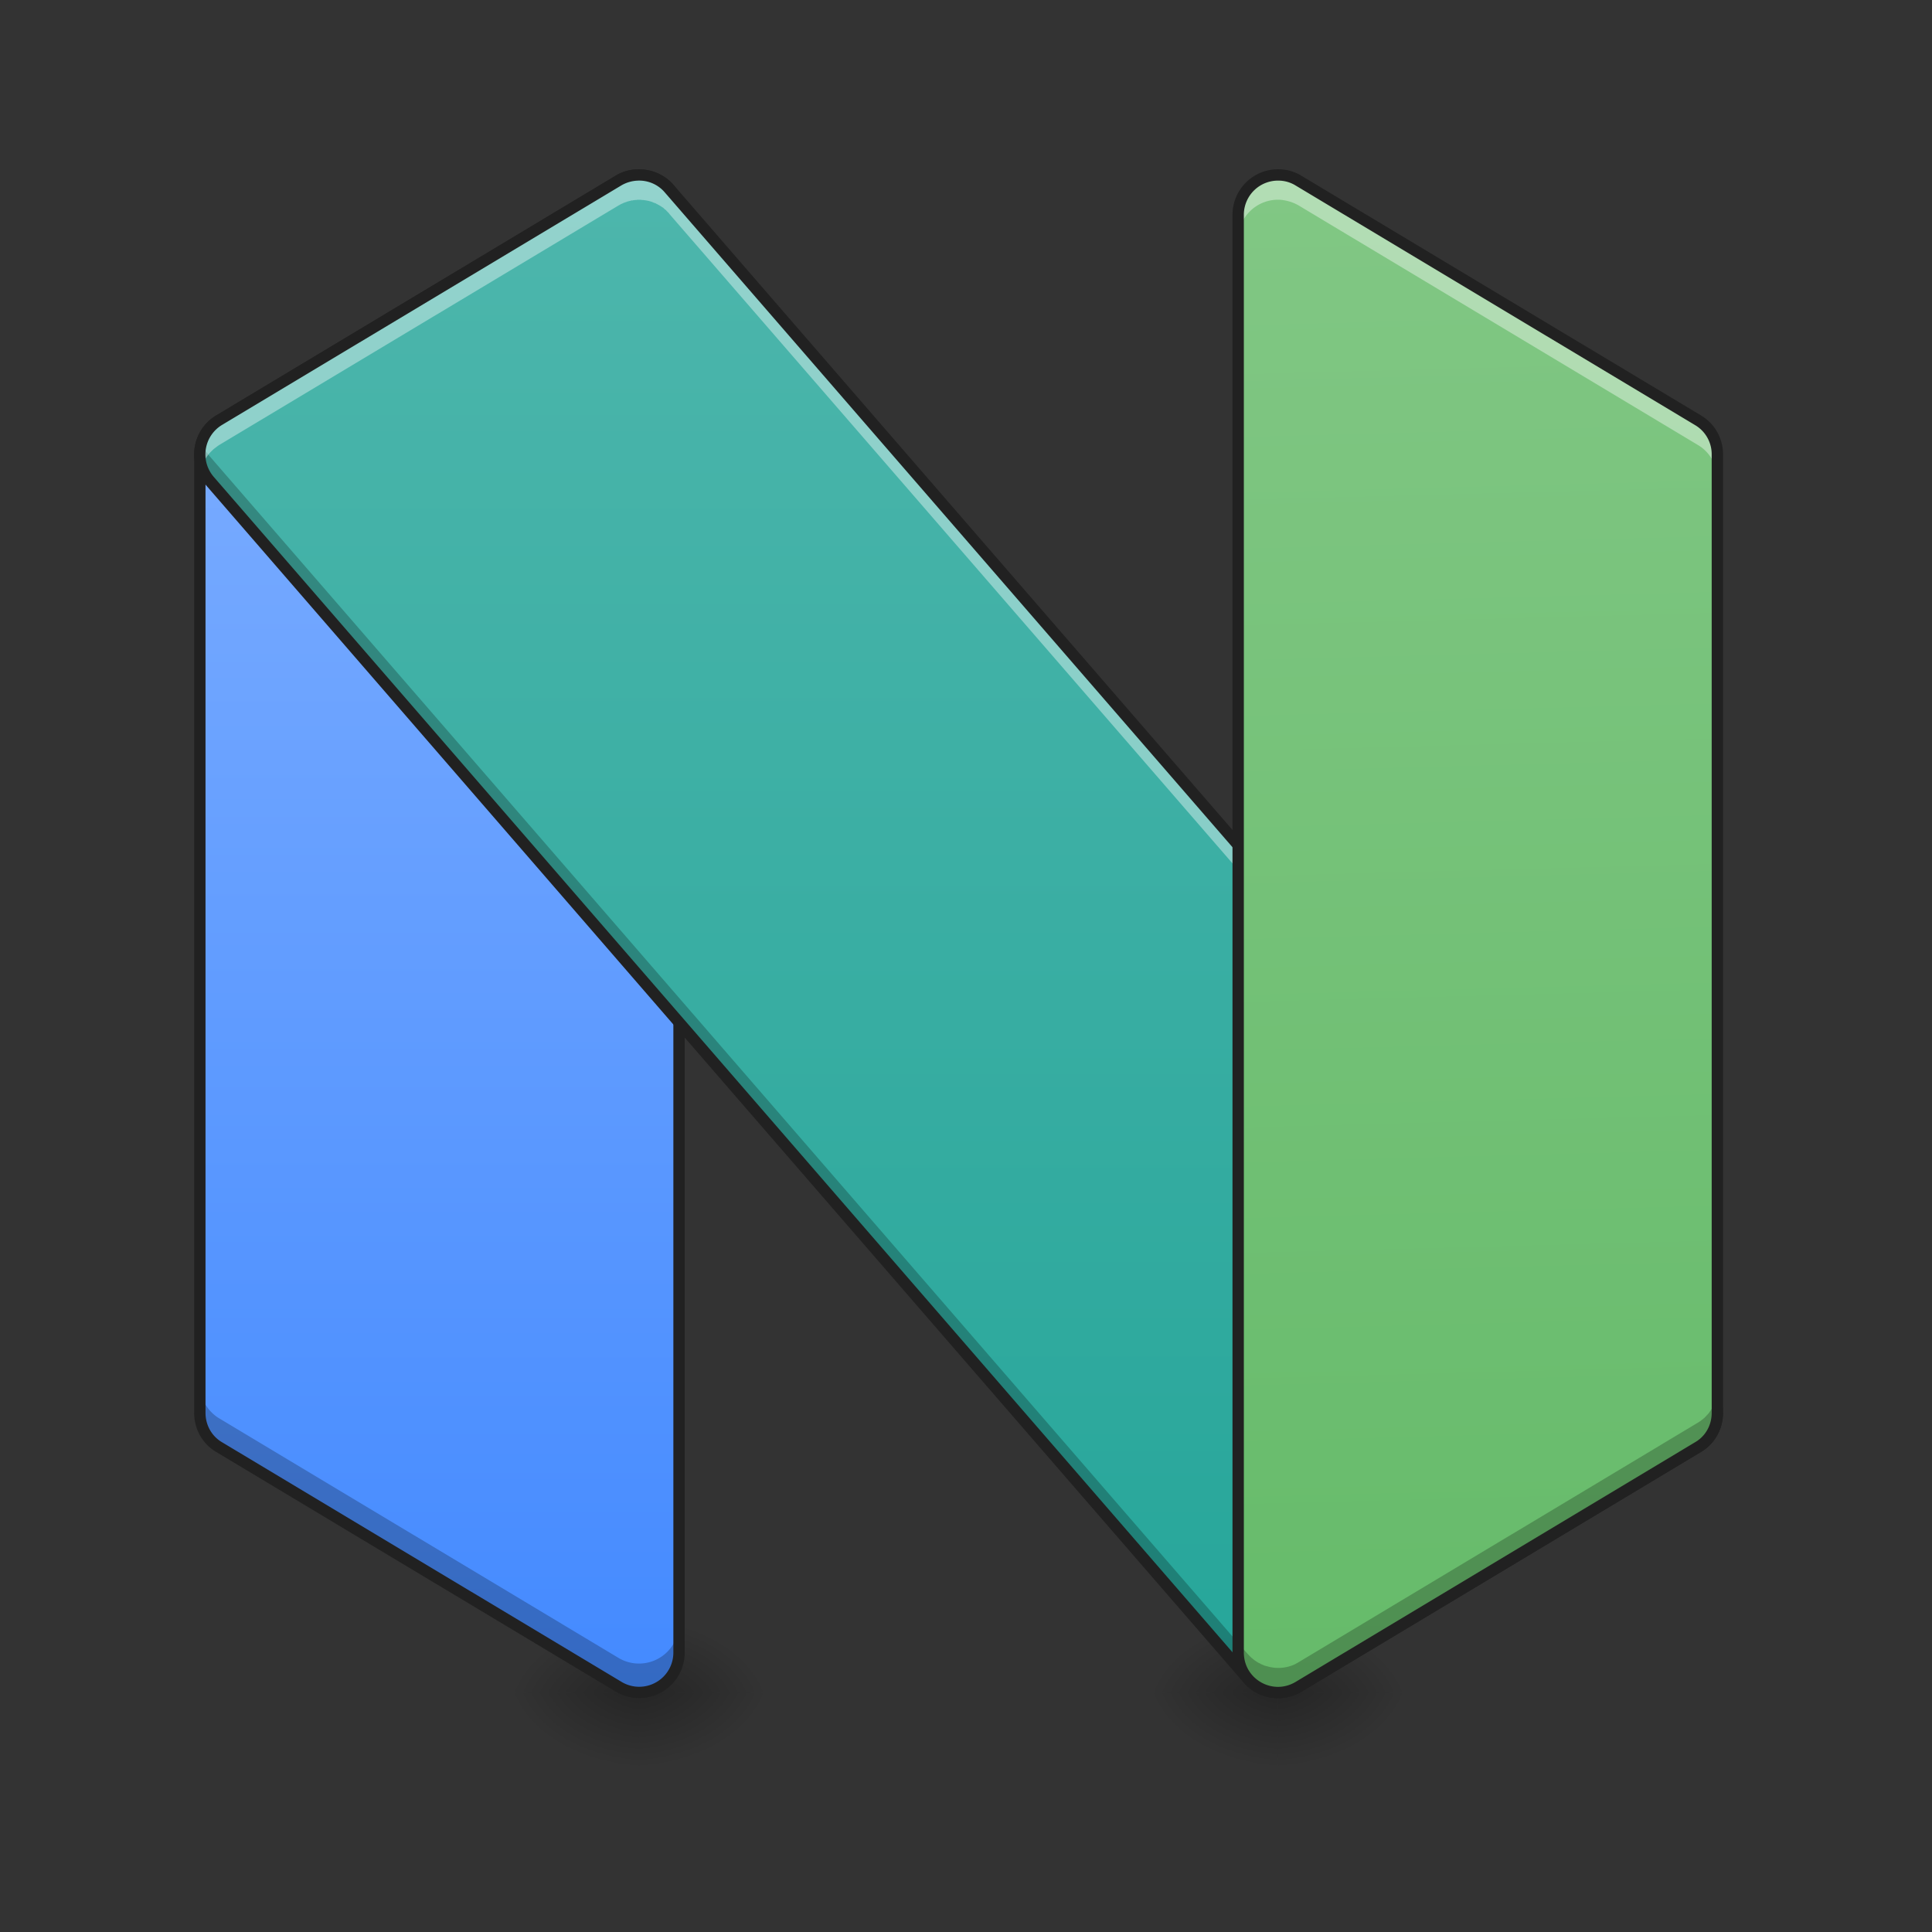 <svg xmlns="http://www.w3.org/2000/svg" width="32pt" height="32pt" viewBox="0 0 32 32"><rect x="0" y="0" width="32" height="32" fill="#333333" stroke="none"/><defs><radialGradient id="a" gradientUnits="userSpaceOnUse" cx="450.909" cy="189.579" fx="450.909" fy="189.579" r="21.167" gradientTransform="matrix(0 -.078 -.114 0 31.979 63.595)"><stop offset="0" stop-opacity=".314"/><stop offset=".222" stop-opacity=".275"/><stop offset="1" stop-opacity="0"/></radialGradient><radialGradient id="b" gradientUnits="userSpaceOnUse" cx="450.909" cy="189.579" fx="450.909" fy="189.579" r="21.167" gradientTransform="matrix(0 .078 .114 0 -10.81 -7.527)"><stop offset="0" stop-opacity=".314"/><stop offset=".222" stop-opacity=".275"/><stop offset="1" stop-opacity="0"/></radialGradient><radialGradient id="c" gradientUnits="userSpaceOnUse" cx="450.909" cy="189.579" fx="450.909" fy="189.579" r="21.167" gradientTransform="matrix(0 -.078 .114 0 -10.81 63.595)"><stop offset="0" stop-opacity=".314"/><stop offset=".222" stop-opacity=".275"/><stop offset="1" stop-opacity="0"/></radialGradient><radialGradient id="d" gradientUnits="userSpaceOnUse" cx="450.909" cy="189.579" fx="450.909" fy="189.579" r="21.167" gradientTransform="matrix(0 .078 -.114 0 31.979 -7.527)"><stop offset="0" stop-opacity=".314"/><stop offset=".222" stop-opacity=".275"/><stop offset="1" stop-opacity="0"/></radialGradient><linearGradient id="e" gradientUnits="userSpaceOnUse" x1="116.417" y1="233.5" x2="116.417" y2="-168.667" gradientTransform="matrix(.062 0 0 .062 0 13.439)"><stop offset="0" stop-color="#448aff"/><stop offset="1" stop-color="#82b1ff"/></linearGradient><radialGradient id="f" gradientUnits="userSpaceOnUse" cx="450.909" cy="189.579" fx="450.909" fy="189.579" r="21.167" gradientTransform="matrix(0 -.078 -.114 0 42.563 63.595)"><stop offset="0" stop-opacity=".314"/><stop offset=".222" stop-opacity=".275"/><stop offset="1" stop-opacity="0"/></radialGradient><radialGradient id="g" gradientUnits="userSpaceOnUse" cx="450.909" cy="189.579" fx="450.909" fy="189.579" r="21.167" gradientTransform="matrix(0 .078 .114 0 -.226 -7.527)"><stop offset="0" stop-opacity=".314"/><stop offset=".222" stop-opacity=".275"/><stop offset="1" stop-opacity="0"/></radialGradient><radialGradient id="h" gradientUnits="userSpaceOnUse" cx="450.909" cy="189.579" fx="450.909" fy="189.579" r="21.167" gradientTransform="matrix(0 -.078 .114 0 -.226 63.595)"><stop offset="0" stop-opacity=".314"/><stop offset=".222" stop-opacity=".275"/><stop offset="1" stop-opacity="0"/></radialGradient><radialGradient id="i" gradientUnits="userSpaceOnUse" cx="450.909" cy="189.579" fx="450.909" fy="189.579" r="21.167" gradientTransform="matrix(0 .078 -.114 0 42.563 -7.527)"><stop offset="0" stop-opacity=".314"/><stop offset=".222" stop-opacity=".275"/><stop offset="1" stop-opacity="0"/></radialGradient><linearGradient id="j" gradientUnits="userSpaceOnUse" x1="254" y1="233.5" x2="254" y2="-168.667" gradientTransform="matrix(.062 0 0 .062 0 13.439)"><stop offset="0" stop-color="#26a69a"/><stop offset="1" stop-color="#4db6ac"/></linearGradient><linearGradient id="k" gradientUnits="userSpaceOnUse" x1="402.167" y1="233.5" x2="391.583" y2="-168.667" gradientTransform="matrix(.062 0 0 .062 0 13.439)"><stop offset="0" stop-color="#66bb6a"/><stop offset="1" stop-color="#81c784"/></linearGradient></defs><path d="M10.586 28.035h2.148v-1.324h-2.148zm0 0" fill="url(#a)"/><path d="M10.586 28.035H8.434v1.32h2.152zm0 0" fill="url(#b)"/><path d="M10.586 28.035H8.434v-1.324h2.152zm0 0" fill="url(#c)"/><path d="M10.586 28.035h2.148v1.32h-2.148zm0 0" fill="url(#d)"/><path d="M10.566 2.898a.613.613 0 0 0-.32.094L3.63 6.961a.654.654 0 0 0-.32.566v15.875c0 .235.12.45.32.567l6.617 3.968a.66.66 0 0 0 1-.566V3.56a.659.659 0 0 0-.68-.66zm0 0" fill="url(#e)"/><path d="M3.309 22.922v.48c0 .235.12.45.32.567l6.617 3.968a.66.66 0 0 0 1-.566v-.476a.662.662 0 0 1-1 .566L3.63 23.492a.665.665 0 0 1-.32-.57zm0 0" fill-opacity=".235"/><path d="M10.566 2.898a.613.613 0 0 0-.32.094L3.63 6.961a.654.654 0 0 0-.32.566v15.875c0 .235.12.45.32.567l6.617 3.969a.66.66 0 0 0 1-.567V3.56a.659.659 0 0 0-.68-.66zm0 0" fill="none" stroke-width=".188" stroke-linecap="round" stroke-linejoin="round" stroke="#212121"/><path d="M21.168 28.035h2.152v-1.324h-2.152zm0 0" fill="url(#f)"/><path d="M21.168 28.035H19.02v1.32h2.148zm0 0" fill="url(#g)"/><path d="M21.168 28.035H19.02v-1.324h2.148zm0 0" fill="url(#h)"/><path d="M21.168 28.035h2.152v1.32h-2.152zm0 0" fill="url(#i)"/><path d="M10.594 2.898c-.012-.003-.028 0-.04 0a.62.62 0 0 0-.308.094L3.63 6.961a.661.661 0 0 0-.16 1l17.18 19.82a.659.659 0 0 1-.141-.41V13.996L11.082 3.125a.637.637 0 0 0-.488-.227zm17.851 20.504zm0 0v0zm-.004.055v0zm-.003.04c0 .007 0 .015-.004.023.003-.008.003-.016.003-.024zm-.008.038c0 .012-.004.02-.004.027 0-.007.004-.015.004-.027zm-.008.04l-.012.038.012-.039zm-.012.042l-.012.035.012-.035zm-.015.04c-.004.011-.008.023-.016.034.008-.011.012-.023.016-.035zm-.016.034zm-.121.172c-.008.012-.02.02-.028.028.008-.008.02-.016.028-.028zm-.031.032c-.008.007-.02.015-.028.023.008-.008.02-.016.028-.023zm-.036.027c-.007.008-.015.012-.023.02.008-.008.016-.012.023-.02zm-.03.027c-.013.008-.024.016-.036.02.012-.004.023-.012.035-.02zm-7.434 3.914c0 .004.003.004.007.008-.004-.004-.007-.004-.007-.008zm.02.02c.007.004.015.012.023.015-.008-.003-.016-.011-.024-.015zm.026.02l.036.023-.036-.024zm.036.023zm.699.012l-.035.023.035-.023zm-.047.027l-.023.012.023-.012zm-.54.02c.013.003.02.007.028.011-.008-.004-.015-.008-.027-.012zm.481.007zm-.425.012c.003 0 .003.004.007.004-.004 0-.004-.004-.007-.004zm0 0" fill="url(#j)"/><path d="M21.195 2.898a.66.66 0 0 0-.687.66v23.813c0 .516.558.832 1 .567l6.617-3.97c.2-.116.32-.331.32-.566V7.527a.654.654 0 0 0-.32-.566l-6.617-3.969a.635.635 0 0 0-.313-.094zm0 0" fill="url(#k)"/><path d="M3.332 7.3a.66.66 0 0 0 .137.614l17.18 19.824c.023.028.05.055.078.078 0 .004.003.004.007.008l.012.012c.008.004.016.012.024.016.02.02.046.035.07.046.004.004.004.004.008.004v.004l.023.012h.004c.004 0 .004.004.008.004.012.004.02.012.031.015.004 0 .004 0 .008.004.012.004.02.004.027.008.008.004.02.008.028.008 0 .004.003.004.003.004h.004c.145.043.301.035.453-.031l.024-.012c.004 0 .008-.004.012-.004.011-.008.023-.016.035-.02l6.617-3.968.035-.024c0-.004.004-.004.008-.007.008-.004.016-.012.023-.02.004 0 .004 0 .008-.004h.004l.024-.023c.011-.008.02-.02.03-.032a.17.17 0 0 0 .024-.027h.004s0-.004.004-.004v-.004a.17.17 0 0 0 .023-.027c0-.004.004-.004.004-.004a.119.119 0 0 1 .02-.027v-.004h.004c.004-.012.012-.02.015-.032l.004-.003v-.004c.004 0 .004 0 .004-.004l.016-.028v-.003a.139.139 0 0 0 .016-.036s0-.004.003-.004c0-.007.004-.011.004-.02a.03.03 0 0 0 .008-.019l.012-.039c0-.004.004-.007.004-.011 0-.008.004-.016.004-.024a.035.035 0 0 0 .004-.02v-.003c.003-.008.003-.02.007-.032v-.007c.004-.024.004-.047.004-.075v-.359c0 .024 0 .047-.004.07v.008c-.003.012-.003.024-.007.035v.004c0 .004 0 .012-.004.016 0 .008-.004.016-.004.023 0 .008-.004.012-.004.016l-.012.035c0 .008-.004.016-.008.024 0 .003-.004.011-.004.015-.003.004-.003.004-.003.008a.117.117 0 0 1-.016.031v.004c-.004.012-.012.02-.016.031h-.004v.008c-.007.012-.015.024-.023.031v.004c-.008.012-.016.02-.023.032v.004c-.008.007-.016.02-.024.027l-.004.004s0 .004-.004.004c-.008.008-.015.015-.023.027-.012.008-.02.02-.031.031-.008.004-.016.012-.024.02-.004 0-.004 0-.004.004-.004 0-.004 0-.008.004-.007.004-.015.011-.023.02-.004 0-.008.003-.008.003l-.035.023-6.617 3.97c-.012.007-.024.015-.035.019-.004.004-.008.004-.012.008l-.023.011a.652.652 0 0 1-.454.028h-.004-.003a.072.072 0 0 0-.028-.008c-.008-.004-.015-.008-.027-.012-.004 0-.004-.004-.008-.004l-.031-.012-.008-.007-.027-.012c-.004-.004-.004-.004-.008-.004-.024-.016-.05-.031-.07-.047-.008-.008-.016-.012-.024-.02l-.012-.011c-.004 0-.007-.004-.007-.004a1.512 1.512 0 0 1-.079-.082L3.468 7.551a.656.656 0 0 1-.136-.25zm0 0" fill-opacity=".235"/><path d="M21.16 2.898a.66.66 0 0 0-.652.66v.41a.66.66 0 0 1 .652-.66h.035c.11.008.22.04.313.094l6.617 3.97c.2.12.32.335.32.57v-.415a.654.654 0 0 0-.32-.566l-6.617-3.969a.635.635 0 0 0-.313-.094c-.011 0-.023-.003-.035 0zm-10.566 0h-.035-.04c-.007.004-.015.004-.019.004-.008 0-.016 0-.023.004-.008 0-.012 0-.02.004-.008 0-.016 0-.02.004-.007 0-.015.004-.019.004-.008.004-.016.004-.023.008l-.016.004c-.008.004-.016.004-.024.007-.007.004-.011.004-.02.008l-.019.008-.027.012c-.004.004-.004.004-.008.004l-.035.023L3.63 6.961c-.012.008-.024.012-.035.02l-.008.007c-.008.004-.016.012-.027.02l-.004.004c-.012.008-.02.015-.028.023l-.004.004a.664.664 0 0 0-.164.234l-.004.004-.011.035v.004l-.012.04c-.004.003-.004.007-.004.011-.004.008-.004.016-.008.028v.015c-.004.008-.004.016-.004.024-.003.003-.003.007-.003.015s0 .016-.004.024v.414c.003-.008.003-.016.003-.028 0-.004 0-.007.004-.015 0-.008 0-.016.004-.02v-.02c.004-.007.004-.015.008-.023 0-.004 0-.008.004-.011l.012-.04v-.003l.011-.036.004-.003a.139.139 0 0 1 .016-.036v-.004a.648.648 0 0 1 .148-.195c0-.004.004-.004.004-.004a.17.17 0 0 1 .028-.023c0-.004.004-.004.004-.004l.027-.02.008-.007.035-.024 6.617-3.969c.012-.007.024-.011.035-.02.004 0 .004-.003.008-.003l.027-.012c.008-.004.012-.008.02-.008.008-.004.012-.007.02-.007a.056.056 0 0 1 .023-.008c.004-.004.012-.004.016-.008.007 0 .015-.004.023-.004.004-.004.012-.004.02-.004.003-.004.011-.004.019-.008h.02c.007-.004.015-.004.023-.004.004 0 .012-.003.02-.003h.02c.007 0 .01-.004.015-.004h.039c.011 0 .023 0 .035.003a.638.638 0 0 1 .18.036l.004.004.03.011h.005c.007.004.02.008.027.016h.008a.063.063 0 0 0 .027.016l.004.003.027.016h.004a.07.07 0 0 0 .028.02c.004.003.007.007.011.007a64.74 64.74 0 0 0 .027.027c.005.005.009.005.016.009.004.007.008.011.012.015l.012.012.011.012.012.011c.004.004.008.008.008.012l9.426 10.871v-.414L11.082 3.125c0-.004-.004-.008-.008-.012a64.74 64.74 0 0 1-.011-.011l-.012-.012-.012-.012-.012-.012c-.007-.003-.011-.007-.015-.011L11 3.043a.054.054 0 0 1-.016-.012c-.004-.004-.007-.008-.011-.008-.012-.007-.02-.015-.028-.02-.004 0-.004 0-.004-.003l-.027-.016c-.004 0-.004 0-.004-.004a.19.19 0 0 1-.027-.011c-.004-.004-.004-.004-.008-.004l-.027-.012c0-.004-.004-.004-.004-.004l-.031-.011h-.004a.526.526 0 0 0-.18-.04h-.035zm0 0" fill="#fff" fill-opacity=".392"/><path d="M21.195 2.898a.66.66 0 0 0-.687.66v23.813c0 .516.558.832 1 .567l6.617-3.97c.2-.116.32-.331.32-.566V7.527a.654.654 0 0 0-.32-.566l-6.617-3.969a.635.635 0 0 0-.313-.094zm0 0" fill="none" stroke-width=".188" stroke-linecap="round" stroke-linejoin="round" stroke="#212121"/><path d="M10.594 2.805c-.012-.004-.028 0-.043 0a.724.724 0 0 0-.356.105L3.582 6.88a.756.756 0 0 0-.184 1.14l17.2 19.848c.242.278.644.34.96.153l6.614-3.97a.755.755 0 0 0 .273-1.01v.362c0 .235-.12.45-.32.567l-6.617 3.968a.658.658 0 0 1-.988-.449L3.54 7.898a.57.57 0 0 1 .136-.859l6.617-3.969a.582.582 0 0 1 .266-.078.556.556 0 0 1 .453.196l9.496 10.953v-.286L11.156 3.062a.749.749 0 0 0-.562-.257zm0 0" fill="#212121"/></svg>